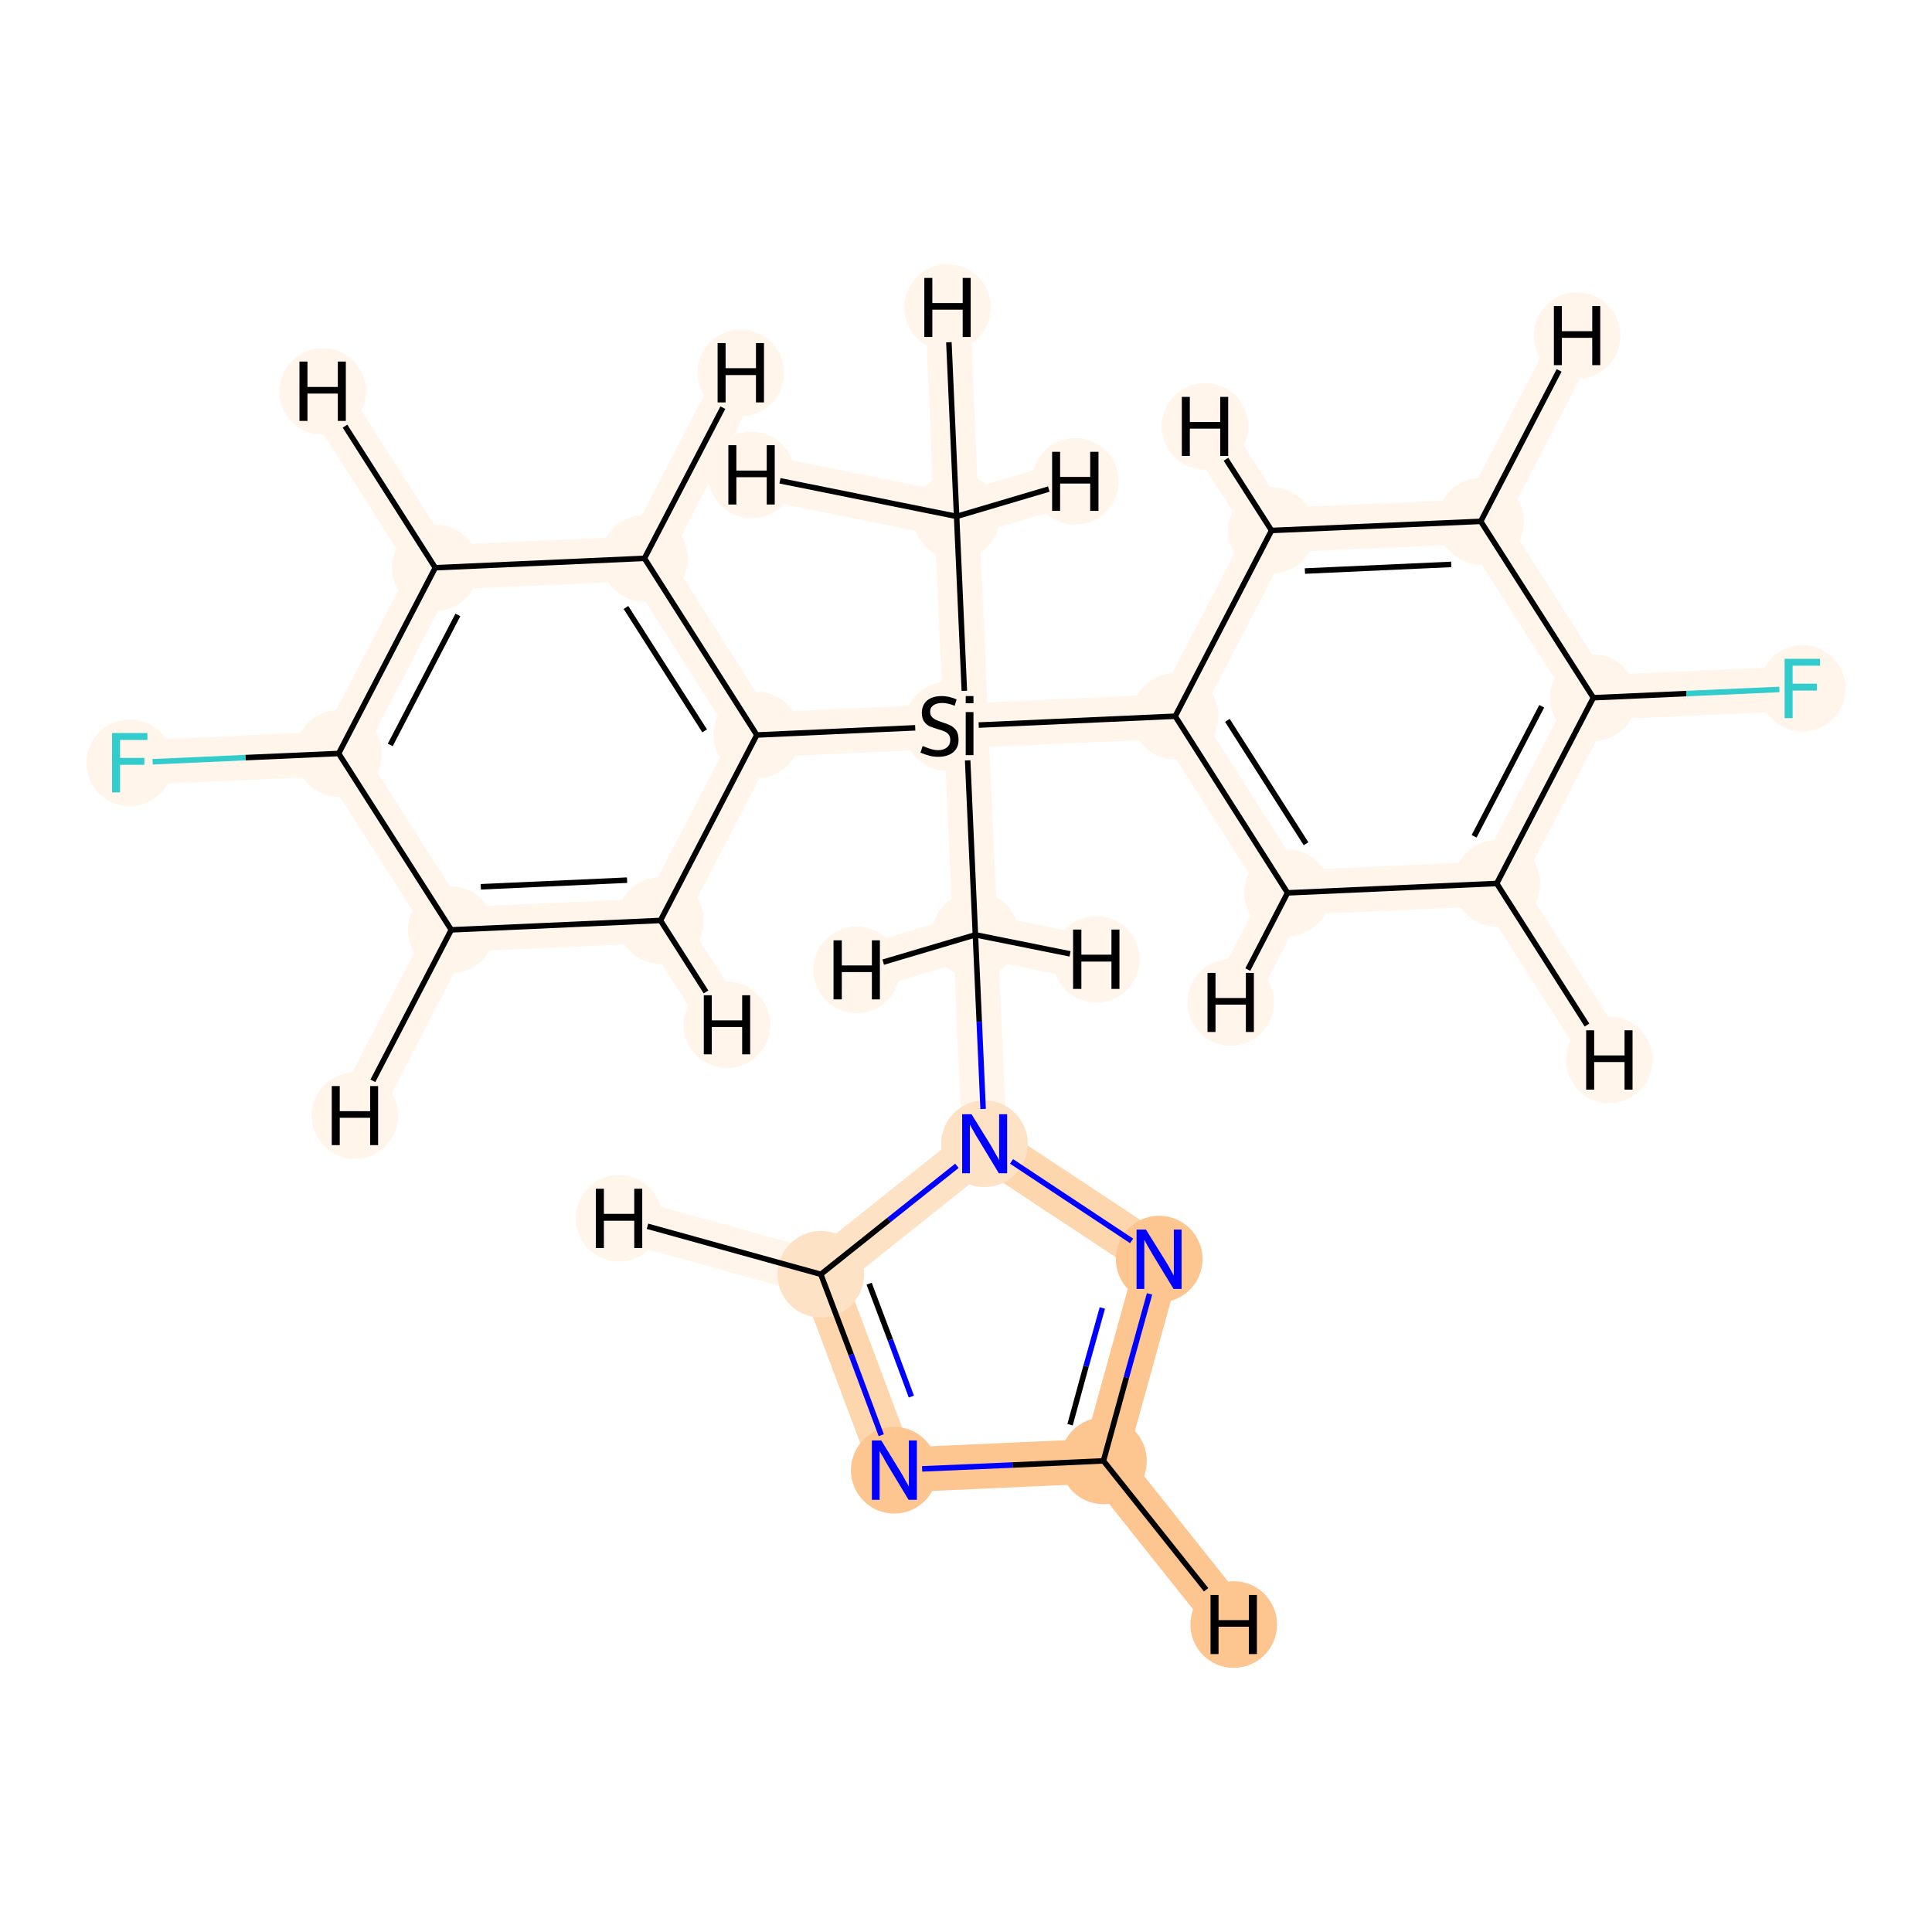 <?xml version='1.0' encoding='iso-8859-1'?>
<svg version='1.1' baseProfile='full'
              xmlns='http://www.w3.org/2000/svg'
                      xmlns:rdkit='http://www.rdkit.org/xml'
                      xmlns:xlink='http://www.w3.org/1999/xlink'
                  xml:space='preserve'
width='700px' height='700px' viewBox='0 0 700 700'>
<!-- END OF HEADER -->
<rect style='opacity:1.0;fill:#FFFFFF;stroke:none' width='700.0' height='700.0' x='0.0' y='0.0'> </rect>
<path d='M 47.0,276.4 L 122.7,273.0' style='fill:none;fill-rule:evenodd;stroke:#FFF5EB;stroke-width:16.2px;stroke-linecap:butt;stroke-linejoin:miter;stroke-opacity:1' />
<path d='M 122.7,273.0 L 157.7,205.7' style='fill:none;fill-rule:evenodd;stroke:#FFF5EB;stroke-width:16.2px;stroke-linecap:butt;stroke-linejoin:miter;stroke-opacity:1' />
<path d='M 122.7,273.0 L 163.5,336.9' style='fill:none;fill-rule:evenodd;stroke:#FFF5EB;stroke-width:16.2px;stroke-linecap:butt;stroke-linejoin:miter;stroke-opacity:1' />
<path d='M 157.7,205.7 L 233.5,202.3' style='fill:none;fill-rule:evenodd;stroke:#FFF5EB;stroke-width:16.2px;stroke-linecap:butt;stroke-linejoin:miter;stroke-opacity:1' />
<path d='M 157.7,205.7 L 116.9,141.8' style='fill:none;fill-rule:evenodd;stroke:#FFF5EB;stroke-width:16.2px;stroke-linecap:butt;stroke-linejoin:miter;stroke-opacity:1' />
<path d='M 233.5,202.3 L 274.2,266.3' style='fill:none;fill-rule:evenodd;stroke:#FFF5EB;stroke-width:16.2px;stroke-linecap:butt;stroke-linejoin:miter;stroke-opacity:1' />
<path d='M 233.5,202.3 L 268.4,135.1' style='fill:none;fill-rule:evenodd;stroke:#FFF5EB;stroke-width:16.2px;stroke-linecap:butt;stroke-linejoin:miter;stroke-opacity:1' />
<path d='M 274.2,266.3 L 239.3,333.5' style='fill:none;fill-rule:evenodd;stroke:#FFF5EB;stroke-width:16.2px;stroke-linecap:butt;stroke-linejoin:miter;stroke-opacity:1' />
<path d='M 274.2,266.3 L 350.0,262.9' style='fill:none;fill-rule:evenodd;stroke:#FFF5EB;stroke-width:16.2px;stroke-linecap:butt;stroke-linejoin:miter;stroke-opacity:1' />
<path d='M 239.3,333.5 L 163.5,336.9' style='fill:none;fill-rule:evenodd;stroke:#FFF5EB;stroke-width:16.2px;stroke-linecap:butt;stroke-linejoin:miter;stroke-opacity:1' />
<path d='M 239.3,333.5 L 263.4,371.3' style='fill:none;fill-rule:evenodd;stroke:#FFF5EB;stroke-width:16.2px;stroke-linecap:butt;stroke-linejoin:miter;stroke-opacity:1' />
<path d='M 163.5,336.9 L 128.6,404.2' style='fill:none;fill-rule:evenodd;stroke:#FFF5EB;stroke-width:16.2px;stroke-linecap:butt;stroke-linejoin:miter;stroke-opacity:1' />
<path d='M 350.0,262.9 L 425.8,259.5' style='fill:none;fill-rule:evenodd;stroke:#FFF5EB;stroke-width:16.2px;stroke-linecap:butt;stroke-linejoin:miter;stroke-opacity:1' />
<path d='M 350.0,262.9 L 353.4,338.7' style='fill:none;fill-rule:evenodd;stroke:#FFF5EB;stroke-width:16.2px;stroke-linecap:butt;stroke-linejoin:miter;stroke-opacity:1' />
<path d='M 350.0,262.9 L 346.6,187.1' style='fill:none;fill-rule:evenodd;stroke:#FFF5EB;stroke-width:16.2px;stroke-linecap:butt;stroke-linejoin:miter;stroke-opacity:1' />
<path d='M 425.8,259.5 L 466.5,323.5' style='fill:none;fill-rule:evenodd;stroke:#FFF5EB;stroke-width:16.2px;stroke-linecap:butt;stroke-linejoin:miter;stroke-opacity:1' />
<path d='M 425.8,259.5 L 460.7,192.2' style='fill:none;fill-rule:evenodd;stroke:#FFF5EB;stroke-width:16.2px;stroke-linecap:butt;stroke-linejoin:miter;stroke-opacity:1' />
<path d='M 466.5,323.5 L 542.3,320.1' style='fill:none;fill-rule:evenodd;stroke:#FFF5EB;stroke-width:16.2px;stroke-linecap:butt;stroke-linejoin:miter;stroke-opacity:1' />
<path d='M 466.5,323.5 L 445.9,363.2' style='fill:none;fill-rule:evenodd;stroke:#FFF5EB;stroke-width:16.2px;stroke-linecap:butt;stroke-linejoin:miter;stroke-opacity:1' />
<path d='M 542.3,320.1 L 577.3,252.8' style='fill:none;fill-rule:evenodd;stroke:#FFF5EB;stroke-width:16.2px;stroke-linecap:butt;stroke-linejoin:miter;stroke-opacity:1' />
<path d='M 542.3,320.1 L 583.1,384.0' style='fill:none;fill-rule:evenodd;stroke:#FFF5EB;stroke-width:16.2px;stroke-linecap:butt;stroke-linejoin:miter;stroke-opacity:1' />
<path d='M 577.3,252.8 L 536.5,188.9' style='fill:none;fill-rule:evenodd;stroke:#FFF5EB;stroke-width:16.2px;stroke-linecap:butt;stroke-linejoin:miter;stroke-opacity:1' />
<path d='M 577.3,252.8 L 653.0,249.4' style='fill:none;fill-rule:evenodd;stroke:#FFF5EB;stroke-width:16.2px;stroke-linecap:butt;stroke-linejoin:miter;stroke-opacity:1' />
<path d='M 536.5,188.9 L 460.7,192.2' style='fill:none;fill-rule:evenodd;stroke:#FFF5EB;stroke-width:16.2px;stroke-linecap:butt;stroke-linejoin:miter;stroke-opacity:1' />
<path d='M 536.5,188.9 L 571.4,121.6' style='fill:none;fill-rule:evenodd;stroke:#FFF5EB;stroke-width:16.2px;stroke-linecap:butt;stroke-linejoin:miter;stroke-opacity:1' />
<path d='M 460.7,192.2 L 436.6,154.5' style='fill:none;fill-rule:evenodd;stroke:#FFF5EB;stroke-width:16.2px;stroke-linecap:butt;stroke-linejoin:miter;stroke-opacity:1' />
<path d='M 353.4,338.7 L 356.7,414.4' style='fill:none;fill-rule:evenodd;stroke:#FFF5EB;stroke-width:16.2px;stroke-linecap:butt;stroke-linejoin:miter;stroke-opacity:1' />
<path d='M 353.4,338.7 L 397.2,347.6' style='fill:none;fill-rule:evenodd;stroke:#FFF5EB;stroke-width:16.2px;stroke-linecap:butt;stroke-linejoin:miter;stroke-opacity:1' />
<path d='M 353.4,338.7 L 310.4,351.4' style='fill:none;fill-rule:evenodd;stroke:#FFF5EB;stroke-width:16.2px;stroke-linecap:butt;stroke-linejoin:miter;stroke-opacity:1' />
<path d='M 356.7,414.4 L 297.4,461.7' style='fill:none;fill-rule:evenodd;stroke:#FDE2C6;stroke-width:16.2px;stroke-linecap:butt;stroke-linejoin:miter;stroke-opacity:1' />
<path d='M 356.7,414.4 L 420.0,456.2' style='fill:none;fill-rule:evenodd;stroke:#FDD6AE;stroke-width:16.2px;stroke-linecap:butt;stroke-linejoin:miter;stroke-opacity:1' />
<path d='M 297.4,461.7 L 324.0,532.7' style='fill:none;fill-rule:evenodd;stroke:#FDD6AE;stroke-width:16.2px;stroke-linecap:butt;stroke-linejoin:miter;stroke-opacity:1' />
<path d='M 297.4,461.7 L 224.3,441.4' style='fill:none;fill-rule:evenodd;stroke:#FFF5EB;stroke-width:16.2px;stroke-linecap:butt;stroke-linejoin:miter;stroke-opacity:1' />
<path d='M 324.0,532.7 L 399.8,529.3' style='fill:none;fill-rule:evenodd;stroke:#FDC590;stroke-width:16.2px;stroke-linecap:butt;stroke-linejoin:miter;stroke-opacity:1' />
<path d='M 399.8,529.3 L 420.0,456.2' style='fill:none;fill-rule:evenodd;stroke:#FDC590;stroke-width:16.2px;stroke-linecap:butt;stroke-linejoin:miter;stroke-opacity:1' />
<path d='M 399.8,529.3 L 447.0,588.6' style='fill:none;fill-rule:evenodd;stroke:#FDC590;stroke-width:16.2px;stroke-linecap:butt;stroke-linejoin:miter;stroke-opacity:1' />
<path d='M 346.6,187.1 L 343.3,111.4' style='fill:none;fill-rule:evenodd;stroke:#FFF5EB;stroke-width:16.2px;stroke-linecap:butt;stroke-linejoin:miter;stroke-opacity:1' />
<path d='M 346.6,187.1 L 389.6,174.4' style='fill:none;fill-rule:evenodd;stroke:#FFF5EB;stroke-width:16.2px;stroke-linecap:butt;stroke-linejoin:miter;stroke-opacity:1' />
<path d='M 346.6,187.1 L 272.3,172.1' style='fill:none;fill-rule:evenodd;stroke:#FFF5EB;stroke-width:16.2px;stroke-linecap:butt;stroke-linejoin:miter;stroke-opacity:1' />
<ellipse cx='47.0' cy='276.4' rx='15.2' ry='15.2'  style='fill:#FFF5EB;fill-rule:evenodd;stroke:#FFF5EB;stroke-width:1.0px;stroke-linecap:butt;stroke-linejoin:miter;stroke-opacity:1' />
<ellipse cx='122.7' cy='273.0' rx='15.2' ry='15.2'  style='fill:#FFF5EB;fill-rule:evenodd;stroke:#FFF5EB;stroke-width:1.0px;stroke-linecap:butt;stroke-linejoin:miter;stroke-opacity:1' />
<ellipse cx='157.7' cy='205.7' rx='15.2' ry='15.2'  style='fill:#FFF5EB;fill-rule:evenodd;stroke:#FFF5EB;stroke-width:1.0px;stroke-linecap:butt;stroke-linejoin:miter;stroke-opacity:1' />
<ellipse cx='233.5' cy='202.3' rx='15.2' ry='15.2'  style='fill:#FFF5EB;fill-rule:evenodd;stroke:#FFF5EB;stroke-width:1.0px;stroke-linecap:butt;stroke-linejoin:miter;stroke-opacity:1' />
<ellipse cx='274.2' cy='266.3' rx='15.2' ry='15.2'  style='fill:#FFF5EB;fill-rule:evenodd;stroke:#FFF5EB;stroke-width:1.0px;stroke-linecap:butt;stroke-linejoin:miter;stroke-opacity:1' />
<ellipse cx='239.3' cy='333.5' rx='15.2' ry='15.2'  style='fill:#FFF5EB;fill-rule:evenodd;stroke:#FFF5EB;stroke-width:1.0px;stroke-linecap:butt;stroke-linejoin:miter;stroke-opacity:1' />
<ellipse cx='163.5' cy='336.9' rx='15.2' ry='15.2'  style='fill:#FFF5EB;fill-rule:evenodd;stroke:#FFF5EB;stroke-width:1.0px;stroke-linecap:butt;stroke-linejoin:miter;stroke-opacity:1' />
<ellipse cx='343.1' cy='263.2' rx='15.2' ry='15.6'  style='fill:#FFF5EB;fill-rule:evenodd;stroke:#FFF5EB;stroke-width:1.0px;stroke-linecap:butt;stroke-linejoin:miter;stroke-opacity:1' />
<ellipse cx='425.8' cy='259.5' rx='15.2' ry='15.2'  style='fill:#FFF5EB;fill-rule:evenodd;stroke:#FFF5EB;stroke-width:1.0px;stroke-linecap:butt;stroke-linejoin:miter;stroke-opacity:1' />
<ellipse cx='466.5' cy='323.5' rx='15.2' ry='15.2'  style='fill:#FFF5EB;fill-rule:evenodd;stroke:#FFF5EB;stroke-width:1.0px;stroke-linecap:butt;stroke-linejoin:miter;stroke-opacity:1' />
<ellipse cx='542.3' cy='320.1' rx='15.2' ry='15.2'  style='fill:#FFF5EB;fill-rule:evenodd;stroke:#FFF5EB;stroke-width:1.0px;stroke-linecap:butt;stroke-linejoin:miter;stroke-opacity:1' />
<ellipse cx='577.3' cy='252.8' rx='15.2' ry='15.2'  style='fill:#FFF5EB;fill-rule:evenodd;stroke:#FFF5EB;stroke-width:1.0px;stroke-linecap:butt;stroke-linejoin:miter;stroke-opacity:1' />
<ellipse cx='536.5' cy='188.9' rx='15.2' ry='15.2'  style='fill:#FFF5EB;fill-rule:evenodd;stroke:#FFF5EB;stroke-width:1.0px;stroke-linecap:butt;stroke-linejoin:miter;stroke-opacity:1' />
<ellipse cx='460.7' cy='192.2' rx='15.2' ry='15.2'  style='fill:#FFF5EB;fill-rule:evenodd;stroke:#FFF5EB;stroke-width:1.0px;stroke-linecap:butt;stroke-linejoin:miter;stroke-opacity:1' />
<ellipse cx='653.0' cy='249.4' rx='15.2' ry='15.2'  style='fill:#FFF5EB;fill-rule:evenodd;stroke:#FFF5EB;stroke-width:1.0px;stroke-linecap:butt;stroke-linejoin:miter;stroke-opacity:1' />
<ellipse cx='353.4' cy='338.7' rx='15.2' ry='15.2'  style='fill:#FFF5EB;fill-rule:evenodd;stroke:#FFF5EB;stroke-width:1.0px;stroke-linecap:butt;stroke-linejoin:miter;stroke-opacity:1' />
<ellipse cx='356.7' cy='414.4' rx='15.2' ry='15.2'  style='fill:#FDE2C6;fill-rule:evenodd;stroke:#FDE2C6;stroke-width:1.0px;stroke-linecap:butt;stroke-linejoin:miter;stroke-opacity:1' />
<ellipse cx='297.4' cy='461.7' rx='15.2' ry='15.2'  style='fill:#FDE2C6;fill-rule:evenodd;stroke:#FDE2C6;stroke-width:1.0px;stroke-linecap:butt;stroke-linejoin:miter;stroke-opacity:1' />
<ellipse cx='324.0' cy='532.7' rx='15.2' ry='15.2'  style='fill:#FDC590;fill-rule:evenodd;stroke:#FDC590;stroke-width:1.0px;stroke-linecap:butt;stroke-linejoin:miter;stroke-opacity:1' />
<ellipse cx='399.8' cy='529.3' rx='15.2' ry='15.2'  style='fill:#FDC590;fill-rule:evenodd;stroke:#FDC590;stroke-width:1.0px;stroke-linecap:butt;stroke-linejoin:miter;stroke-opacity:1' />
<ellipse cx='420.0' cy='456.2' rx='15.2' ry='15.2'  style='fill:#FDC590;fill-rule:evenodd;stroke:#FDC590;stroke-width:1.0px;stroke-linecap:butt;stroke-linejoin:miter;stroke-opacity:1' />
<ellipse cx='346.6' cy='187.1' rx='15.2' ry='15.2'  style='fill:#FFF5EB;fill-rule:evenodd;stroke:#FFF5EB;stroke-width:1.0px;stroke-linecap:butt;stroke-linejoin:miter;stroke-opacity:1' />
<ellipse cx='116.9' cy='141.8' rx='15.2' ry='15.2'  style='fill:#FFF5EB;fill-rule:evenodd;stroke:#FFF5EB;stroke-width:1.0px;stroke-linecap:butt;stroke-linejoin:miter;stroke-opacity:1' />
<ellipse cx='268.4' cy='135.1' rx='15.2' ry='15.2'  style='fill:#FFF5EB;fill-rule:evenodd;stroke:#FFF5EB;stroke-width:1.0px;stroke-linecap:butt;stroke-linejoin:miter;stroke-opacity:1' />
<ellipse cx='263.4' cy='371.3' rx='15.2' ry='15.2'  style='fill:#FFF5EB;fill-rule:evenodd;stroke:#FFF5EB;stroke-width:1.0px;stroke-linecap:butt;stroke-linejoin:miter;stroke-opacity:1' />
<ellipse cx='128.6' cy='404.2' rx='15.2' ry='15.2'  style='fill:#FFF5EB;fill-rule:evenodd;stroke:#FFF5EB;stroke-width:1.0px;stroke-linecap:butt;stroke-linejoin:miter;stroke-opacity:1' />
<ellipse cx='445.9' cy='363.2' rx='15.2' ry='15.2'  style='fill:#FFF5EB;fill-rule:evenodd;stroke:#FFF5EB;stroke-width:1.0px;stroke-linecap:butt;stroke-linejoin:miter;stroke-opacity:1' />
<ellipse cx='583.1' cy='384.0' rx='15.2' ry='15.2'  style='fill:#FFF5EB;fill-rule:evenodd;stroke:#FFF5EB;stroke-width:1.0px;stroke-linecap:butt;stroke-linejoin:miter;stroke-opacity:1' />
<ellipse cx='571.4' cy='121.6' rx='15.2' ry='15.2'  style='fill:#FFF5EB;fill-rule:evenodd;stroke:#FFF5EB;stroke-width:1.0px;stroke-linecap:butt;stroke-linejoin:miter;stroke-opacity:1' />
<ellipse cx='436.6' cy='154.5' rx='15.2' ry='15.2'  style='fill:#FFF5EB;fill-rule:evenodd;stroke:#FFF5EB;stroke-width:1.0px;stroke-linecap:butt;stroke-linejoin:miter;stroke-opacity:1' />
<ellipse cx='397.2' cy='347.6' rx='15.2' ry='15.2'  style='fill:#FFF5EB;fill-rule:evenodd;stroke:#FFF5EB;stroke-width:1.0px;stroke-linecap:butt;stroke-linejoin:miter;stroke-opacity:1' />
<ellipse cx='310.4' cy='351.4' rx='15.2' ry='15.2'  style='fill:#FFF5EB;fill-rule:evenodd;stroke:#FFF5EB;stroke-width:1.0px;stroke-linecap:butt;stroke-linejoin:miter;stroke-opacity:1' />
<ellipse cx='224.3' cy='441.4' rx='15.2' ry='15.2'  style='fill:#FFF5EB;fill-rule:evenodd;stroke:#FFF5EB;stroke-width:1.0px;stroke-linecap:butt;stroke-linejoin:miter;stroke-opacity:1' />
<ellipse cx='447.0' cy='588.6' rx='15.2' ry='15.2'  style='fill:#FDC590;fill-rule:evenodd;stroke:#FDC590;stroke-width:1.0px;stroke-linecap:butt;stroke-linejoin:miter;stroke-opacity:1' />
<ellipse cx='343.3' cy='111.4' rx='15.2' ry='15.2'  style='fill:#FFF5EB;fill-rule:evenodd;stroke:#FFF5EB;stroke-width:1.0px;stroke-linecap:butt;stroke-linejoin:miter;stroke-opacity:1' />
<ellipse cx='389.6' cy='174.4' rx='15.2' ry='15.2'  style='fill:#FFF5EB;fill-rule:evenodd;stroke:#FFF5EB;stroke-width:1.0px;stroke-linecap:butt;stroke-linejoin:miter;stroke-opacity:1' />
<ellipse cx='272.3' cy='172.1' rx='15.2' ry='15.2'  style='fill:#FFF5EB;fill-rule:evenodd;stroke:#FFF5EB;stroke-width:1.0px;stroke-linecap:butt;stroke-linejoin:miter;stroke-opacity:1' />
<path class='bond-0 atom-0 atom-1' d='M 55.3,276.0 L 89.0,274.5' style='fill:none;fill-rule:evenodd;stroke:#33CCCC;stroke-width:2.0px;stroke-linecap:butt;stroke-linejoin:miter;stroke-opacity:1' />
<path class='bond-0 atom-0 atom-1' d='M 89.0,274.5 L 122.7,273.0' style='fill:none;fill-rule:evenodd;stroke:#000000;stroke-width:2.0px;stroke-linecap:butt;stroke-linejoin:miter;stroke-opacity:1' />
<path class='bond-1 atom-1 atom-2' d='M 122.7,273.0 L 157.7,205.7' style='fill:none;fill-rule:evenodd;stroke:#000000;stroke-width:2.0px;stroke-linecap:butt;stroke-linejoin:miter;stroke-opacity:1' />
<path class='bond-1 atom-1 atom-2' d='M 141.4,269.9 L 165.9,222.8' style='fill:none;fill-rule:evenodd;stroke:#000000;stroke-width:2.0px;stroke-linecap:butt;stroke-linejoin:miter;stroke-opacity:1' />
<path class='bond-21 atom-6 atom-1' d='M 163.5,336.9 L 122.7,273.0' style='fill:none;fill-rule:evenodd;stroke:#000000;stroke-width:2.0px;stroke-linecap:butt;stroke-linejoin:miter;stroke-opacity:1' />
<path class='bond-2 atom-2 atom-3' d='M 157.7,205.7 L 233.5,202.3' style='fill:none;fill-rule:evenodd;stroke:#000000;stroke-width:2.0px;stroke-linecap:butt;stroke-linejoin:miter;stroke-opacity:1' />
<path class='bond-24 atom-2 atom-22' d='M 157.7,205.7 L 125.0,154.4' style='fill:none;fill-rule:evenodd;stroke:#000000;stroke-width:2.0px;stroke-linecap:butt;stroke-linejoin:miter;stroke-opacity:1' />
<path class='bond-3 atom-3 atom-4' d='M 233.5,202.3 L 274.2,266.3' style='fill:none;fill-rule:evenodd;stroke:#000000;stroke-width:2.0px;stroke-linecap:butt;stroke-linejoin:miter;stroke-opacity:1' />
<path class='bond-3 atom-3 atom-4' d='M 226.8,220.1 L 255.3,264.8' style='fill:none;fill-rule:evenodd;stroke:#000000;stroke-width:2.0px;stroke-linecap:butt;stroke-linejoin:miter;stroke-opacity:1' />
<path class='bond-25 atom-3 atom-23' d='M 233.5,202.3 L 261.9,147.7' style='fill:none;fill-rule:evenodd;stroke:#000000;stroke-width:2.0px;stroke-linecap:butt;stroke-linejoin:miter;stroke-opacity:1' />
<path class='bond-4 atom-4 atom-5' d='M 274.2,266.3 L 239.3,333.5' style='fill:none;fill-rule:evenodd;stroke:#000000;stroke-width:2.0px;stroke-linecap:butt;stroke-linejoin:miter;stroke-opacity:1' />
<path class='bond-6 atom-4 atom-7' d='M 274.2,266.3 L 331.6,263.7' style='fill:none;fill-rule:evenodd;stroke:#000000;stroke-width:2.0px;stroke-linecap:butt;stroke-linejoin:miter;stroke-opacity:1' />
<path class='bond-5 atom-5 atom-6' d='M 239.3,333.5 L 163.5,336.9' style='fill:none;fill-rule:evenodd;stroke:#000000;stroke-width:2.0px;stroke-linecap:butt;stroke-linejoin:miter;stroke-opacity:1' />
<path class='bond-5 atom-5 atom-6' d='M 227.2,318.9 L 174.2,321.3' style='fill:none;fill-rule:evenodd;stroke:#000000;stroke-width:2.0px;stroke-linecap:butt;stroke-linejoin:miter;stroke-opacity:1' />
<path class='bond-26 atom-5 atom-24' d='M 239.3,333.5 L 255.8,359.4' style='fill:none;fill-rule:evenodd;stroke:#000000;stroke-width:2.0px;stroke-linecap:butt;stroke-linejoin:miter;stroke-opacity:1' />
<path class='bond-27 atom-6 atom-25' d='M 163.5,336.9 L 135.1,391.6' style='fill:none;fill-rule:evenodd;stroke:#000000;stroke-width:2.0px;stroke-linecap:butt;stroke-linejoin:miter;stroke-opacity:1' />
<path class='bond-7 atom-7 atom-8' d='M 354.6,262.7 L 425.8,259.5' style='fill:none;fill-rule:evenodd;stroke:#000000;stroke-width:2.0px;stroke-linecap:butt;stroke-linejoin:miter;stroke-opacity:1' />
<path class='bond-14 atom-7 atom-15' d='M 350.6,275.5 L 353.4,338.7' style='fill:none;fill-rule:evenodd;stroke:#000000;stroke-width:2.0px;stroke-linecap:butt;stroke-linejoin:miter;stroke-opacity:1' />
<path class='bond-20 atom-7 atom-21' d='M 349.4,250.3 L 346.6,187.1' style='fill:none;fill-rule:evenodd;stroke:#000000;stroke-width:2.0px;stroke-linecap:butt;stroke-linejoin:miter;stroke-opacity:1' />
<path class='bond-8 atom-8 atom-9' d='M 425.8,259.5 L 466.5,323.5' style='fill:none;fill-rule:evenodd;stroke:#000000;stroke-width:2.0px;stroke-linecap:butt;stroke-linejoin:miter;stroke-opacity:1' />
<path class='bond-8 atom-8 atom-9' d='M 444.7,261.0 L 473.2,305.7' style='fill:none;fill-rule:evenodd;stroke:#000000;stroke-width:2.0px;stroke-linecap:butt;stroke-linejoin:miter;stroke-opacity:1' />
<path class='bond-22 atom-13 atom-8' d='M 460.7,192.2 L 425.8,259.5' style='fill:none;fill-rule:evenodd;stroke:#000000;stroke-width:2.0px;stroke-linecap:butt;stroke-linejoin:miter;stroke-opacity:1' />
<path class='bond-9 atom-9 atom-10' d='M 466.5,323.5 L 542.3,320.1' style='fill:none;fill-rule:evenodd;stroke:#000000;stroke-width:2.0px;stroke-linecap:butt;stroke-linejoin:miter;stroke-opacity:1' />
<path class='bond-28 atom-9 atom-26' d='M 466.5,323.5 L 452.1,351.3' style='fill:none;fill-rule:evenodd;stroke:#000000;stroke-width:2.0px;stroke-linecap:butt;stroke-linejoin:miter;stroke-opacity:1' />
<path class='bond-10 atom-10 atom-11' d='M 542.3,320.1 L 577.3,252.8' style='fill:none;fill-rule:evenodd;stroke:#000000;stroke-width:2.0px;stroke-linecap:butt;stroke-linejoin:miter;stroke-opacity:1' />
<path class='bond-10 atom-10 atom-11' d='M 534.1,303.0 L 558.6,255.9' style='fill:none;fill-rule:evenodd;stroke:#000000;stroke-width:2.0px;stroke-linecap:butt;stroke-linejoin:miter;stroke-opacity:1' />
<path class='bond-29 atom-10 atom-27' d='M 542.3,320.1 L 575.0,371.4' style='fill:none;fill-rule:evenodd;stroke:#000000;stroke-width:2.0px;stroke-linecap:butt;stroke-linejoin:miter;stroke-opacity:1' />
<path class='bond-11 atom-11 atom-12' d='M 577.3,252.8 L 536.5,188.9' style='fill:none;fill-rule:evenodd;stroke:#000000;stroke-width:2.0px;stroke-linecap:butt;stroke-linejoin:miter;stroke-opacity:1' />
<path class='bond-13 atom-11 atom-14' d='M 577.3,252.8 L 611.0,251.3' style='fill:none;fill-rule:evenodd;stroke:#000000;stroke-width:2.0px;stroke-linecap:butt;stroke-linejoin:miter;stroke-opacity:1' />
<path class='bond-13 atom-11 atom-14' d='M 611.0,251.3 L 644.7,249.8' style='fill:none;fill-rule:evenodd;stroke:#33CCCC;stroke-width:2.0px;stroke-linecap:butt;stroke-linejoin:miter;stroke-opacity:1' />
<path class='bond-12 atom-12 atom-13' d='M 536.5,188.9 L 460.7,192.2' style='fill:none;fill-rule:evenodd;stroke:#000000;stroke-width:2.0px;stroke-linecap:butt;stroke-linejoin:miter;stroke-opacity:1' />
<path class='bond-12 atom-12 atom-13' d='M 525.8,204.5 L 472.8,206.9' style='fill:none;fill-rule:evenodd;stroke:#000000;stroke-width:2.0px;stroke-linecap:butt;stroke-linejoin:miter;stroke-opacity:1' />
<path class='bond-30 atom-12 atom-28' d='M 536.5,188.9 L 564.9,134.2' style='fill:none;fill-rule:evenodd;stroke:#000000;stroke-width:2.0px;stroke-linecap:butt;stroke-linejoin:miter;stroke-opacity:1' />
<path class='bond-31 atom-13 atom-29' d='M 460.7,192.2 L 444.2,166.4' style='fill:none;fill-rule:evenodd;stroke:#000000;stroke-width:2.0px;stroke-linecap:butt;stroke-linejoin:miter;stroke-opacity:1' />
<path class='bond-15 atom-15 atom-16' d='M 353.4,338.7 L 354.8,370.2' style='fill:none;fill-rule:evenodd;stroke:#000000;stroke-width:2.0px;stroke-linecap:butt;stroke-linejoin:miter;stroke-opacity:1' />
<path class='bond-15 atom-15 atom-16' d='M 354.8,370.2 L 356.2,401.8' style='fill:none;fill-rule:evenodd;stroke:#0000FF;stroke-width:2.0px;stroke-linecap:butt;stroke-linejoin:miter;stroke-opacity:1' />
<path class='bond-32 atom-15 atom-30' d='M 353.4,338.7 L 387.7,345.6' style='fill:none;fill-rule:evenodd;stroke:#000000;stroke-width:2.0px;stroke-linecap:butt;stroke-linejoin:miter;stroke-opacity:1' />
<path class='bond-33 atom-15 atom-31' d='M 353.4,338.7 L 320.0,348.6' style='fill:none;fill-rule:evenodd;stroke:#000000;stroke-width:2.0px;stroke-linecap:butt;stroke-linejoin:miter;stroke-opacity:1' />
<path class='bond-16 atom-16 atom-17' d='M 346.7,422.4 L 322.1,442.0' style='fill:none;fill-rule:evenodd;stroke:#0000FF;stroke-width:2.0px;stroke-linecap:butt;stroke-linejoin:miter;stroke-opacity:1' />
<path class='bond-16 atom-16 atom-17' d='M 322.1,442.0 L 297.4,461.7' style='fill:none;fill-rule:evenodd;stroke:#000000;stroke-width:2.0px;stroke-linecap:butt;stroke-linejoin:miter;stroke-opacity:1' />
<path class='bond-23 atom-20 atom-16' d='M 410.0,449.6 L 366.5,420.8' style='fill:none;fill-rule:evenodd;stroke:#0000FF;stroke-width:2.0px;stroke-linecap:butt;stroke-linejoin:miter;stroke-opacity:1' />
<path class='bond-17 atom-17 atom-18' d='M 297.4,461.7 L 308.4,490.8' style='fill:none;fill-rule:evenodd;stroke:#000000;stroke-width:2.0px;stroke-linecap:butt;stroke-linejoin:miter;stroke-opacity:1' />
<path class='bond-17 atom-17 atom-18' d='M 308.4,490.8 L 319.3,520.0' style='fill:none;fill-rule:evenodd;stroke:#0000FF;stroke-width:2.0px;stroke-linecap:butt;stroke-linejoin:miter;stroke-opacity:1' />
<path class='bond-17 atom-17 atom-18' d='M 314.9,465.1 L 322.6,485.5' style='fill:none;fill-rule:evenodd;stroke:#000000;stroke-width:2.0px;stroke-linecap:butt;stroke-linejoin:miter;stroke-opacity:1' />
<path class='bond-17 atom-17 atom-18' d='M 322.6,485.5 L 330.2,506.0' style='fill:none;fill-rule:evenodd;stroke:#0000FF;stroke-width:2.0px;stroke-linecap:butt;stroke-linejoin:miter;stroke-opacity:1' />
<path class='bond-34 atom-17 atom-32' d='M 297.4,461.7 L 234.6,444.3' style='fill:none;fill-rule:evenodd;stroke:#000000;stroke-width:2.0px;stroke-linecap:butt;stroke-linejoin:miter;stroke-opacity:1' />
<path class='bond-18 atom-18 atom-19' d='M 334.1,532.2 L 366.9,530.8' style='fill:none;fill-rule:evenodd;stroke:#0000FF;stroke-width:2.0px;stroke-linecap:butt;stroke-linejoin:miter;stroke-opacity:1' />
<path class='bond-18 atom-18 atom-19' d='M 366.9,530.8 L 399.8,529.3' style='fill:none;fill-rule:evenodd;stroke:#000000;stroke-width:2.0px;stroke-linecap:butt;stroke-linejoin:miter;stroke-opacity:1' />
<path class='bond-19 atom-19 atom-20' d='M 399.8,529.3 L 408.1,499.1' style='fill:none;fill-rule:evenodd;stroke:#000000;stroke-width:2.0px;stroke-linecap:butt;stroke-linejoin:miter;stroke-opacity:1' />
<path class='bond-19 atom-19 atom-20' d='M 408.1,499.1 L 416.5,468.8' style='fill:none;fill-rule:evenodd;stroke:#0000FF;stroke-width:2.0px;stroke-linecap:butt;stroke-linejoin:miter;stroke-opacity:1' />
<path class='bond-19 atom-19 atom-20' d='M 387.7,516.2 L 393.5,495.0' style='fill:none;fill-rule:evenodd;stroke:#000000;stroke-width:2.0px;stroke-linecap:butt;stroke-linejoin:miter;stroke-opacity:1' />
<path class='bond-19 atom-19 atom-20' d='M 393.5,495.0 L 399.4,473.9' style='fill:none;fill-rule:evenodd;stroke:#0000FF;stroke-width:2.0px;stroke-linecap:butt;stroke-linejoin:miter;stroke-opacity:1' />
<path class='bond-35 atom-19 atom-33' d='M 399.8,529.3 L 437.0,576.0' style='fill:none;fill-rule:evenodd;stroke:#000000;stroke-width:2.0px;stroke-linecap:butt;stroke-linejoin:miter;stroke-opacity:1' />
<path class='bond-36 atom-21 atom-34' d='M 346.6,187.1 L 343.8,124.0' style='fill:none;fill-rule:evenodd;stroke:#000000;stroke-width:2.0px;stroke-linecap:butt;stroke-linejoin:miter;stroke-opacity:1' />
<path class='bond-37 atom-21 atom-35' d='M 346.6,187.1 L 380.0,177.2' style='fill:none;fill-rule:evenodd;stroke:#000000;stroke-width:2.0px;stroke-linecap:butt;stroke-linejoin:miter;stroke-opacity:1' />
<path class='bond-38 atom-21 atom-36' d='M 346.6,187.1 L 282.6,174.2' style='fill:none;fill-rule:evenodd;stroke:#000000;stroke-width:2.0px;stroke-linecap:butt;stroke-linejoin:miter;stroke-opacity:1' />
<path  class='atom-0' d='M 40.6 265.6
L 53.4 265.6
L 53.4 268.1
L 43.5 268.1
L 43.5 274.6
L 52.3 274.6
L 52.3 277.1
L 43.5 277.1
L 43.5 287.1
L 40.6 287.1
L 40.6 265.6
' fill='#33CCCC'/>
<path  class='atom-7' d='M 334.3 270.3
Q 334.6 270.4, 335.6 270.8
Q 336.6 271.2, 337.7 271.5
Q 338.8 271.8, 339.9 271.8
Q 341.9 271.8, 343.1 270.8
Q 344.3 269.8, 344.3 268.1
Q 344.3 266.9, 343.7 266.1
Q 343.1 265.4, 342.2 265.0
Q 341.3 264.6, 339.8 264.2
Q 337.9 263.6, 336.7 263.1
Q 335.6 262.5, 334.8 261.4
Q 334.0 260.2, 334.0 258.3
Q 334.0 255.6, 335.8 253.9
Q 337.7 252.2, 341.3 252.2
Q 343.8 252.2, 346.6 253.4
L 345.9 255.7
Q 343.3 254.7, 341.4 254.7
Q 339.3 254.7, 338.1 255.6
Q 337.0 256.4, 337.0 257.9
Q 337.0 259.0, 337.6 259.7
Q 338.2 260.4, 339.1 260.8
Q 339.9 261.2, 341.4 261.7
Q 343.3 262.3, 344.5 262.9
Q 345.6 263.5, 346.5 264.7
Q 347.3 266.0, 347.3 268.1
Q 347.3 271.0, 345.3 272.6
Q 343.3 274.2, 340.0 274.2
Q 338.1 274.2, 336.7 273.8
Q 335.2 273.4, 333.5 272.7
L 334.3 270.3
' fill='#000000'/>
<path  class='atom-7' d='M 349.9 252.2
L 352.7 252.2
L 352.7 254.8
L 349.9 254.8
L 349.9 252.2
M 349.9 258.0
L 352.7 258.0
L 352.7 273.6
L 349.9 273.6
L 349.9 258.0
' fill='#000000'/>
<path  class='atom-14' d='M 646.6 238.7
L 659.4 238.7
L 659.4 241.2
L 649.5 241.2
L 649.5 247.7
L 658.3 247.7
L 658.3 250.2
L 649.5 250.2
L 649.5 260.2
L 646.6 260.2
L 646.6 238.7
' fill='#33CCCC'/>
<path  class='atom-16' d='M 352.0 403.7
L 359.0 415.0
Q 359.7 416.2, 360.8 418.2
Q 362.0 420.2, 362.0 420.4
L 362.0 403.7
L 364.9 403.7
L 364.9 425.1
L 361.9 425.1
L 354.4 412.7
Q 353.5 411.3, 352.6 409.6
Q 351.6 407.9, 351.4 407.4
L 351.4 425.1
L 348.6 425.1
L 348.6 403.7
L 352.0 403.7
' fill='#0000FF'/>
<path  class='atom-18' d='M 319.3 521.9
L 326.3 533.3
Q 327.0 534.4, 328.1 536.5
Q 329.3 538.5, 329.3 538.6
L 329.3 521.9
L 332.2 521.9
L 332.2 543.4
L 329.2 543.4
L 321.7 531.0
Q 320.8 529.5, 319.9 527.8
Q 318.9 526.2, 318.7 525.7
L 318.7 543.4
L 315.9 543.4
L 315.9 521.9
L 319.3 521.9
' fill='#0000FF'/>
<path  class='atom-20' d='M 415.2 445.5
L 422.3 456.9
Q 423.0 458.0, 424.1 460.0
Q 425.2 462.0, 425.3 462.2
L 425.3 445.5
L 428.1 445.5
L 428.1 467.0
L 425.2 467.0
L 417.6 454.5
Q 416.8 453.1, 415.8 451.4
Q 414.9 449.7, 414.6 449.2
L 414.6 467.0
L 411.8 467.0
L 411.8 445.5
L 415.2 445.5
' fill='#0000FF'/>
<path  class='atom-22' d='M 108.5 131.0
L 111.4 131.0
L 111.4 140.2
L 122.4 140.2
L 122.4 131.0
L 125.3 131.0
L 125.3 152.5
L 122.4 152.5
L 122.4 142.6
L 111.4 142.6
L 111.4 152.5
L 108.5 152.5
L 108.5 131.0
' fill='#000000'/>
<path  class='atom-23' d='M 260.0 124.3
L 262.9 124.3
L 262.9 133.4
L 273.9 133.4
L 273.9 124.3
L 276.8 124.3
L 276.8 145.8
L 273.9 145.8
L 273.9 135.9
L 262.9 135.9
L 262.9 145.8
L 260.0 145.8
L 260.0 124.3
' fill='#000000'/>
<path  class='atom-24' d='M 255.0 360.6
L 257.9 360.6
L 257.9 369.7
L 268.9 369.7
L 268.9 360.6
L 271.8 360.6
L 271.8 382.0
L 268.9 382.0
L 268.9 372.1
L 257.9 372.1
L 257.9 382.0
L 255.0 382.0
L 255.0 360.6
' fill='#000000'/>
<path  class='atom-25' d='M 120.2 393.5
L 123.1 393.5
L 123.1 402.6
L 134.1 402.6
L 134.1 393.5
L 137.0 393.5
L 137.0 414.9
L 134.1 414.9
L 134.1 405.0
L 123.1 405.0
L 123.1 414.9
L 120.2 414.9
L 120.2 393.5
' fill='#000000'/>
<path  class='atom-26' d='M 437.5 352.5
L 440.4 352.5
L 440.4 361.6
L 451.4 361.6
L 451.4 352.5
L 454.3 352.5
L 454.3 373.9
L 451.4 373.9
L 451.4 364.0
L 440.4 364.0
L 440.4 373.9
L 437.5 373.9
L 437.5 352.5
' fill='#000000'/>
<path  class='atom-27' d='M 574.7 373.3
L 577.6 373.3
L 577.6 382.4
L 588.6 382.4
L 588.6 373.3
L 591.5 373.3
L 591.5 394.8
L 588.6 394.8
L 588.6 384.8
L 577.6 384.8
L 577.6 394.8
L 574.7 394.8
L 574.7 373.3
' fill='#000000'/>
<path  class='atom-28' d='M 563.0 110.9
L 565.9 110.9
L 565.9 120.0
L 576.9 120.0
L 576.9 110.9
L 579.8 110.9
L 579.8 132.3
L 576.9 132.3
L 576.9 122.4
L 565.9 122.4
L 565.9 132.3
L 563.0 132.3
L 563.0 110.9
' fill='#000000'/>
<path  class='atom-29' d='M 428.2 143.8
L 431.1 143.8
L 431.1 152.9
L 442.1 152.9
L 442.1 143.8
L 445.0 143.8
L 445.0 165.2
L 442.1 165.2
L 442.1 155.3
L 431.1 155.3
L 431.1 165.2
L 428.2 165.2
L 428.2 143.8
' fill='#000000'/>
<path  class='atom-30' d='M 388.8 336.8
L 391.8 336.8
L 391.8 345.9
L 402.7 345.9
L 402.7 336.8
L 405.6 336.8
L 405.6 358.3
L 402.7 358.3
L 402.7 348.4
L 391.8 348.4
L 391.8 358.3
L 388.8 358.3
L 388.8 336.8
' fill='#000000'/>
<path  class='atom-31' d='M 302.0 340.7
L 305.0 340.7
L 305.0 349.8
L 315.9 349.8
L 315.9 340.7
L 318.8 340.7
L 318.8 362.1
L 315.9 362.1
L 315.9 352.2
L 305.0 352.2
L 305.0 362.1
L 302.0 362.1
L 302.0 340.7
' fill='#000000'/>
<path  class='atom-32' d='M 215.9 430.7
L 218.8 430.7
L 218.8 439.8
L 229.8 439.8
L 229.8 430.7
L 232.7 430.7
L 232.7 452.2
L 229.8 452.2
L 229.8 442.3
L 218.8 442.3
L 218.8 452.2
L 215.9 452.2
L 215.9 430.7
' fill='#000000'/>
<path  class='atom-33' d='M 438.6 577.9
L 441.5 577.9
L 441.5 587.0
L 452.5 587.0
L 452.5 577.9
L 455.4 577.9
L 455.4 599.3
L 452.5 599.3
L 452.5 589.4
L 441.5 589.4
L 441.5 599.3
L 438.6 599.3
L 438.6 577.9
' fill='#000000'/>
<path  class='atom-34' d='M 334.9 100.7
L 337.8 100.7
L 337.8 109.8
L 348.8 109.8
L 348.8 100.7
L 351.7 100.7
L 351.7 122.1
L 348.8 122.1
L 348.8 112.2
L 337.8 112.2
L 337.8 122.1
L 334.9 122.1
L 334.9 100.7
' fill='#000000'/>
<path  class='atom-35' d='M 381.2 163.7
L 384.1 163.7
L 384.1 172.8
L 395.0 172.8
L 395.0 163.7
L 398.0 163.7
L 398.0 185.1
L 395.0 185.1
L 395.0 175.2
L 384.1 175.2
L 384.1 185.1
L 381.2 185.1
L 381.2 163.7
' fill='#000000'/>
<path  class='atom-36' d='M 263.9 161.3
L 266.8 161.3
L 266.8 170.5
L 277.8 170.5
L 277.8 161.3
L 280.7 161.3
L 280.7 182.8
L 277.8 182.8
L 277.8 172.9
L 266.8 172.9
L 266.8 182.8
L 263.9 182.8
L 263.9 161.3
' fill='#000000'/>
</svg>
